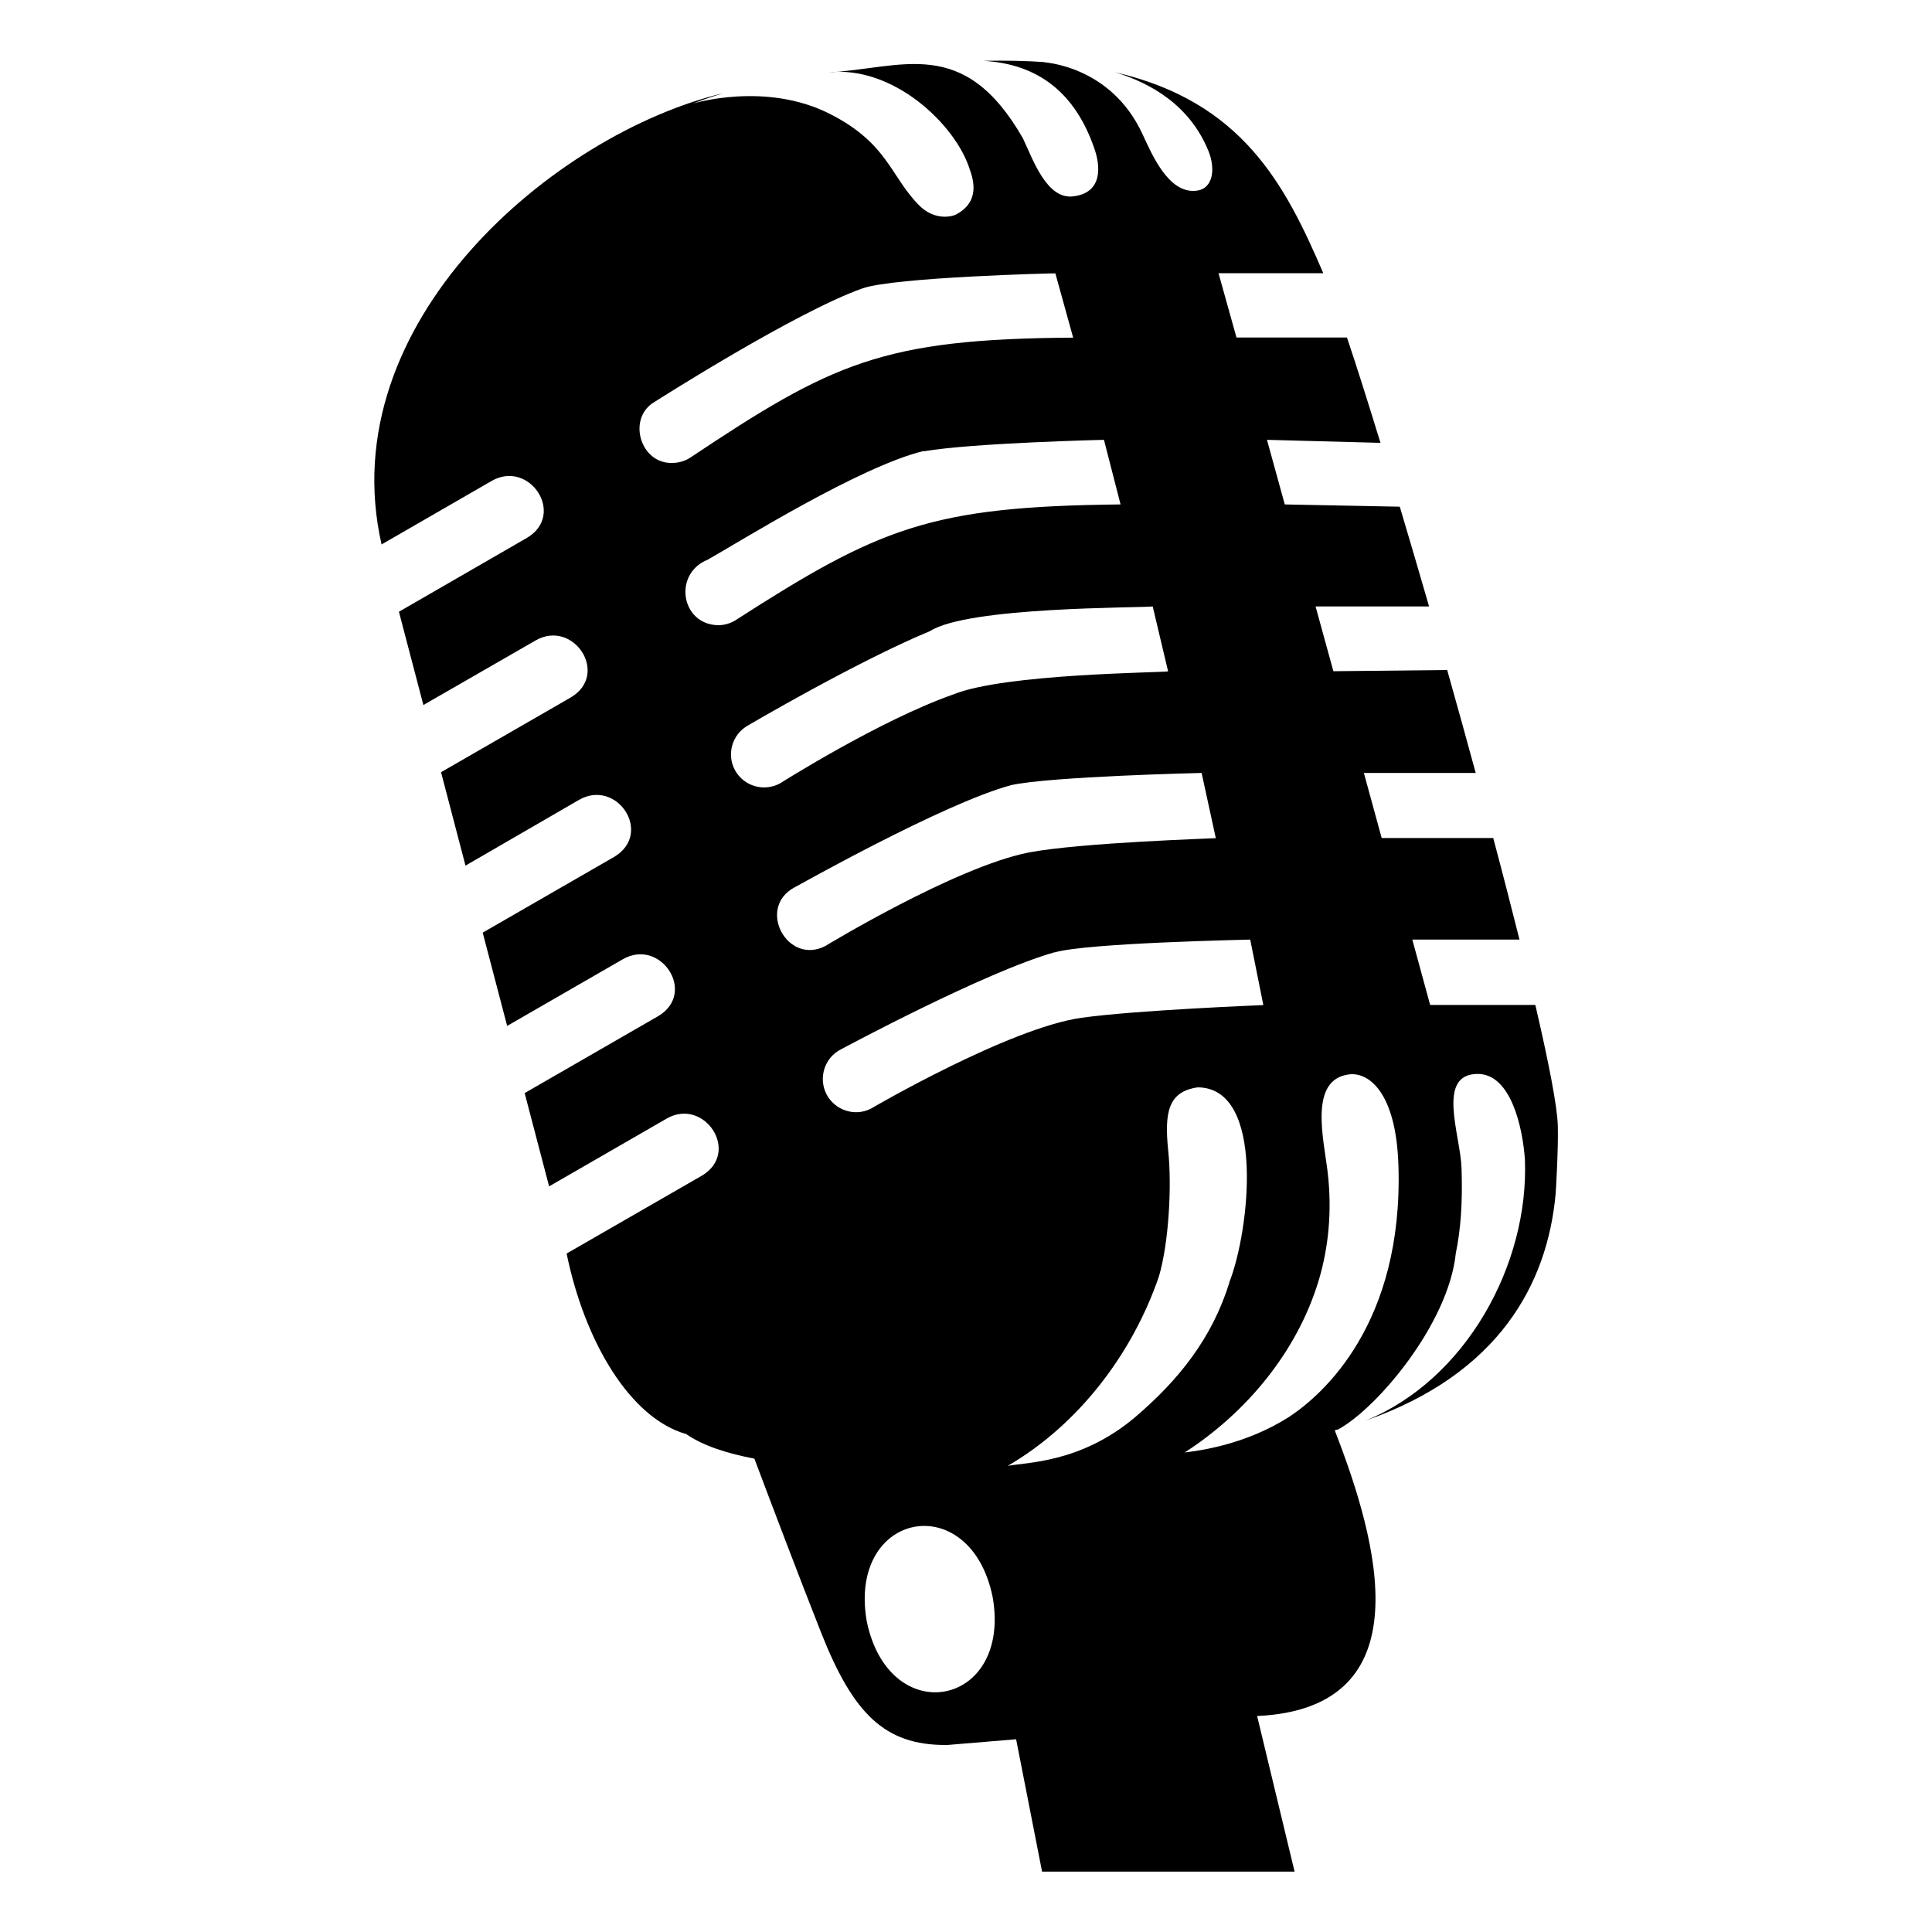 <svg viewBox="0 0 128 128" xmlns="http://www.w3.org/2000/svg">
  <path d="M103.21,74.61c-0.03-1.29-0.6-4.2-1.49-8.03h-6.97l-1.18-4.33h7.1c-0.53-2.11-1.11-4.37-1.74-6.73h-7.39l-1.18-4.31h7.41 c-0.61-2.25-1.25-4.54-1.89-6.82l-7.54,0.08l-1.18-4.29h7.52c-0.66-2.28-1.31-4.5-1.94-6.61l-7.62-0.15l-1.18-4.28l7.52,0.2 c-0.83-2.7-1.58-5.08-2.22-6.98h-7.32l-1.19-4.26h6.94c-2.54-5.93-5.39-11.36-13.78-13.31c2.36,0.72,4.95,2.19,6.18,5.23 c0.45,1.12,0.35,2.51-0.85,2.62c-1.8,0.17-2.88-2.36-3.52-3.74c-2.11-4.6-6.61-4.78-6.61-4.78s0.09,0,0.22,0 c-1.28-0.09-2.67-0.12-4.16-0.09c3.71,0.21,6.1,2.2,7.34,5.77c0.41,1.14,0.62,2.97-1.39,3.21c-1.75,0.22-2.67-2.45-3.32-3.83 c-3.95-6.91-8.04-4.63-12.94-4.38c4.3-0.51,8.48,3.44,9.41,6.43c0.54,1.43,0.18,2.4-0.89,2.97c-0.33,0.18-1.48,0.41-2.48-0.61 c-1.89-1.91-2.05-4.09-5.89-6.04c-4.26-2.17-9.08-0.69-9.08-0.69s0.78-0.31,1.98-0.68C36.69,8.88,21.94,21.4,25.28,36.07l7.28-4.2 c2.51-1.46,4.95,2.22,2.36,3.76c0,0-8.49,4.9-8.49,4.9l1.62,6.18l7.42-4.27c2.51-1.46,4.94,2.21,2.36,3.76c0,0-8.61,4.96-8.61,4.96 l1.62,6.19L38.35,53c2.51-1.45,4.94,2.19,2.36,3.76c0,0-8.73,5.03-8.73,5.03l1.62,6.18l7.65-4.41c2.51-1.46,4.95,2.22,2.36,3.76 c0,0-8.85,5.1-8.85,5.1l1.62,6.18l7.77-4.48c2.5-1.46,4.94,2.21,2.37,3.76c0,0-8.98,5.17-8.98,5.17c1.2,5.85,4.21,10.91,7.92,11.96 c1.08,0.75,2.64,1.27,4.52,1.63c1.22,3.24,2.93,7.75,4.43,11.55c2.13,5.38,4.22,7.42,8.23,7.42c0,0,0,0.01,0,0.01l4.68-0.39 l1.72,8.77h16.73l-2.48-10.3c0,0,0.01-0.01,0.01-0.01c11.14-0.52,7.95-11.65,5.16-18.85c0,0,0,0,0,0s0,0,0,0 c-0.01-0.03-0.02-0.05-0.03-0.08c0.08-0.02,0.16-0.04,0.23-0.06c2.57-1.39,7.31-7,7.79-11.66c0,0,0,0,0,0 c0.32-1.56,0.46-3.3,0.38-5.67c-0.08-2.2-1.68-6.19,1.05-6.22c2.25-0.02,3.01,3.63,3.15,5.68c0.27,6.97-3.93,14.6-10.56,17.29 c8.86-3.1,12.04-9.08,12.59-14.98C103.07,79.14,103.25,76.14,103.21,74.61z M75.16,93.93c-3.61,3.03-7.25,2.95-8.4,3.19 c4.7-2.73,8.27-7.44,10.02-12.55c0.66-2.24,0.86-5.98,0.62-8.31c-0.27-2.58,0-3.94,1.95-4.22c4.51,0.02,3.44,9.51,2.09,12.93 c0,0,0.01,0,0.01,0C80.3,88.67,78.09,91.44,75.16,93.93z M82.83,62.25l0.87,4.34c0,0-8.4,0.33-12.04,0.84 c-4.81,0.67-13.96,6.02-13.96,6.02c-1.07,0.55-2.4,0.11-2.95-0.97c-0.54-1.06-0.13-2.41,0.97-2.96c0,0,9.55-5.14,14.15-6.43l0,0.01 C72.04,62.46,82.79,62.26,82.83,62.25z M79.61,51.21l0.94,4.32c-0.07,0.02-8.84,0.28-12.4,0.95l0,0 c-4.88,0.97-13.46,6.19-13.46,6.19c-2.52,1.32-4.59-2.52-2.05-3.88c0.03,0,9.81-5.54,14.34-6.77l0,0 C69.56,51.44,79.6,51.21,79.61,51.21z M76.37,40.18l1.02,4.3c-0.54,0.09-10.82,0.15-14.21,1.52c-4.89,1.71-11.5,5.9-11.5,5.9 c-1.05,0.57-2.38,0.21-2.98-0.86c-0.58-1.06-0.2-2.39,0.86-2.98c0,0,7.21-4.24,12.06-6.25C64.14,40.19,75.44,40.28,76.37,40.18z M44.54,30.67c-2.14,0.07-3.03-3.01-1.13-4.07c0,0,9.26-5.91,13.72-7.49c2.1-0.75,12.78-1.01,12.79-1l1.18,4.26 c-12.66,0.08-15.97,1.68-25.43,7.99C45.31,30.57,44.92,30.67,44.54,30.67z M47.54,41.42c-2.44-0.08-2.95-3.42-0.65-4.34 c2.14-1.21,10.07-6.17,14.3-7.2l0.01,0.02c3.27-0.56,11.94-0.76,11.94-0.76l1.1,4.28c-12.6,0.13-15.96,1.53-25.57,7.71 C48.32,41.33,47.92,41.43,47.54,41.42z M57.42,107.39c-1.25-7.29,6.89-8.81,8.35-1.56C67.03,113.11,58.89,114.64,57.42,107.39z M85.41,93.87c-2.9,1.85-5.94,2.24-6.92,2.36c4.09-2.64,7.47-6.69,8.89-11.44c0,0,0,0,0,0c0.62-2.1,0.89-4.48,0.58-7.14 c-0.26-2.19-1.27-6.14,1.43-6.47c1.2-0.15,3.1,1.04,3.26,6.04C92.98,87.7,87.64,92.4,85.41,93.87z"/>
</svg>
